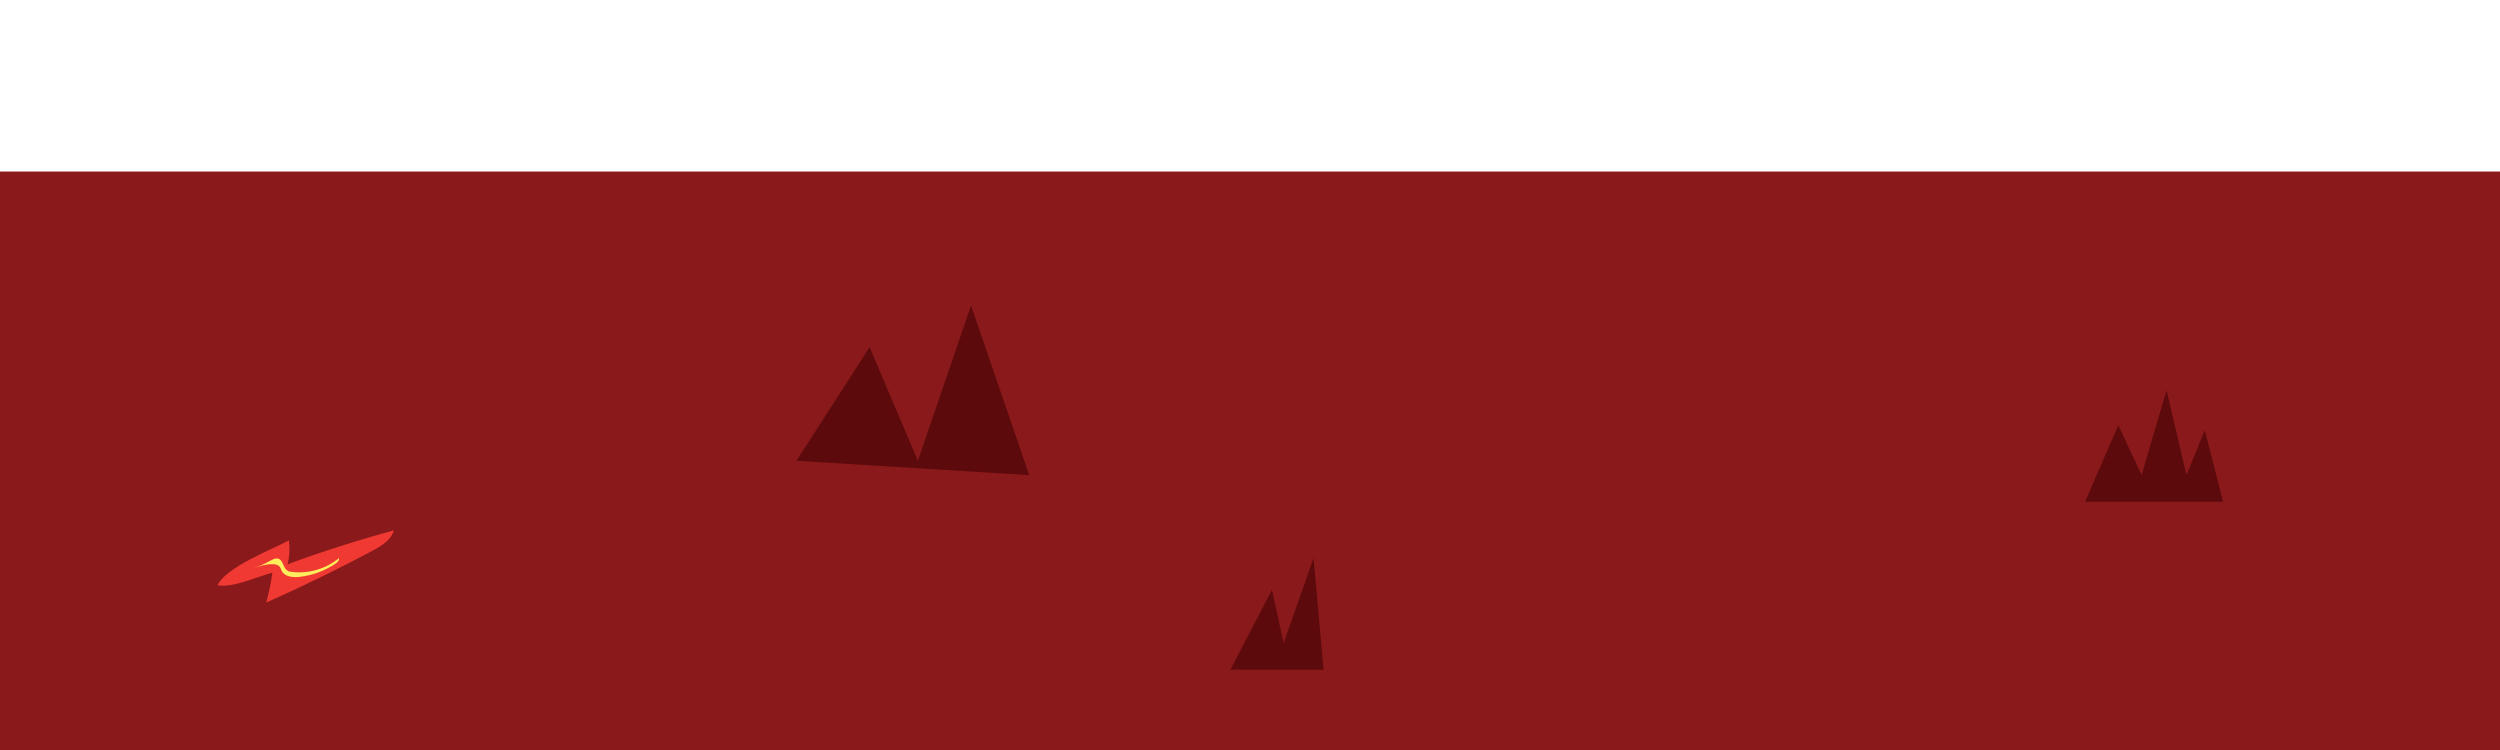 <?xml version="1.0" encoding="utf-8"?>
<!-- Generator: Adobe Illustrator 26.5.1, SVG Export Plug-In . SVG Version: 6.00 Build 0)  -->
<svg version="1.1" id="Layer_1" xmlns="http://www.w3.org/2000/svg" xmlns:xlink="http://www.w3.org/1999/xlink" x="0px" y="0px"
	 viewBox="0 0 1000 300" style="enable-background:new 0 0 1000 300;" xml:space="preserve">
<path style="fill:#89191A;" d="M0,68.6h1000V300H0c0-46.408,0-92.815,0-139.223C0,130.051,0,99.326,0,68.6z"/>
<path style="fill:none;" d="M353.4,373.2c0.4-0.1,0.9-0.3,1.3-0.4"/>
<path style="fill:#EF3932;" d="M115.581,216.173c0.376,3.168,0.208,6.4-0.494,9.512
	c13.95-5.13,28.124-9.649,42.469-13.539c-1.105,3.9-4.985,6.234-8.559,8.146
	c-13.916,7.441-28.109,14.364-42.539,20.75c1.117-3.934,1.953-7.949,2.499-12.002
	c-6.038,1.648-16.149,6.29-21.972,5.038C90.689,226.718,108.034,220.119,115.581,216.173z"/>
<path style="fill:#FEED5D;" d="M108.098,224.304c1.044-0.574,2.252-1.204,3.367-0.782
	c1.867,0.706,1.793,3.623,3.469,4.708c0.535,0.346,1.185,0.457,1.817,0.535c6.673,0.826,13.654-1.22,18.825-5.518
	c0.229,0.924-0.637,1.729-1.429,2.258c-4.287,2.861-9.266,4.678-14.388,5.251c-2.662,0.298-5.923-0.06-7.112-2.46
	c-0.246-0.496-0.381-1.052-0.706-1.501c-0.731-1.009-2.157-1.171-3.403-1.13c-3.509,0.116-6.332,1.4-9.537,2.587
	C102.126,227.131,105.18,225.908,108.098,224.304z"/>
<polyline style="fill:#5C0A0C;" points="318.583,184.3 347.847,138.844 367.134,184.3 388.417,122.217 411.695,190.056 "/>
<polygon style="fill:#5C0A0C;" points="492.17,267.87 508.797,235.946 513.452,257.229 525.424,223.247 529.414,267.87 
	"/>
<polyline style="fill:#5C0A0C;" points="834.022,200.697 847.324,170.103 856.635,190.056 866.611,156.137 874.592,190.056 
	881.908,172.099 889.224,200.697 "/>
</svg>
